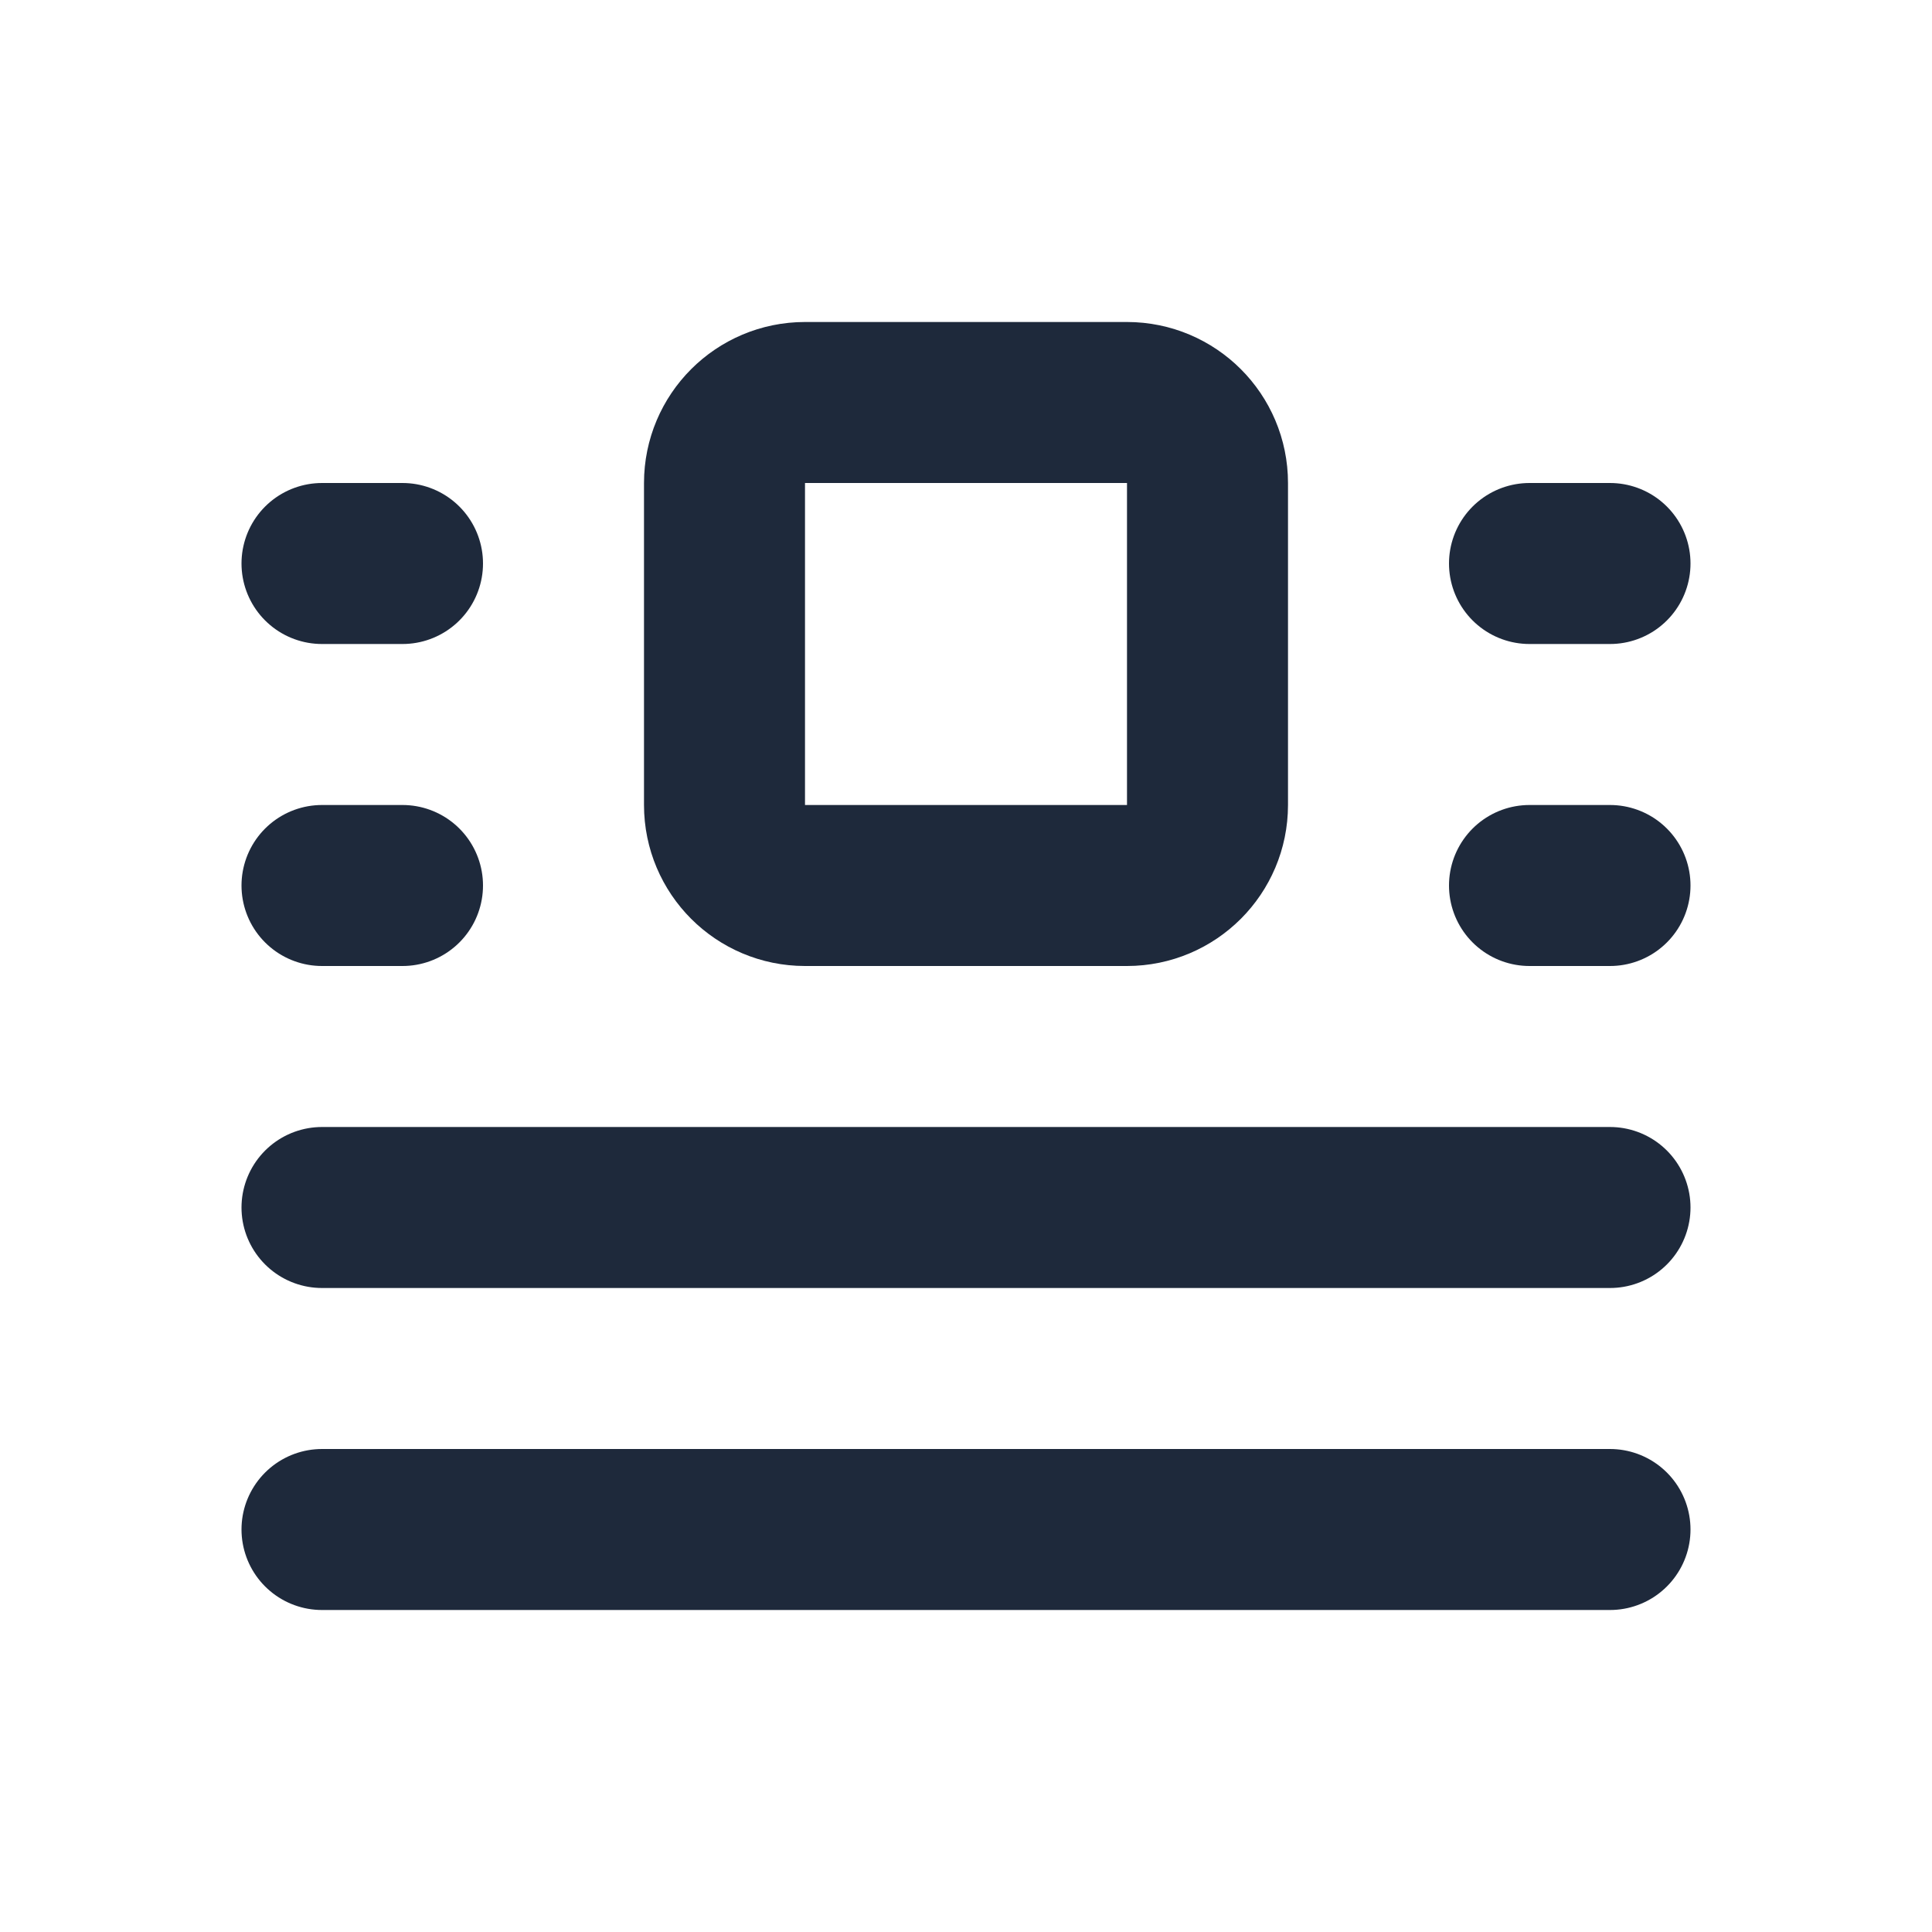<svg width="24" height="24" viewBox="0 0 24 24" fill="none" xmlns="http://www.w3.org/2000/svg">
<path d="M14 5H10C9.448 5 9 5.448 9 6V10C9 10.552 9.448 11 10 11H14C14.552 11 15 10.552 15 10V6C15 5.448 14.552 5 14 5Z" stroke="#1E293B" stroke-width="2" stroke-linecap="round" stroke-linejoin="round"/>
<path d="M4 7H5" stroke="#1E293B" stroke-width="2" stroke-linecap="round" stroke-linejoin="round"/>
<path d="M4 11H5" stroke="#1E293B" stroke-width="2" stroke-linecap="round" stroke-linejoin="round"/>
<path d="M19 7H20" stroke="#1E293B" stroke-width="2" stroke-linecap="round" stroke-linejoin="round"/>
<path d="M19 11H20" stroke="#1E293B" stroke-width="2" stroke-linecap="round" stroke-linejoin="round"/>
<path d="M4 15H20" stroke="#1E293B" stroke-width="2" stroke-linecap="round" stroke-linejoin="round"/>
<path d="M4 19H20" stroke="#1E293B" stroke-width="2" stroke-linecap="round" stroke-linejoin="round"/>
</svg>
